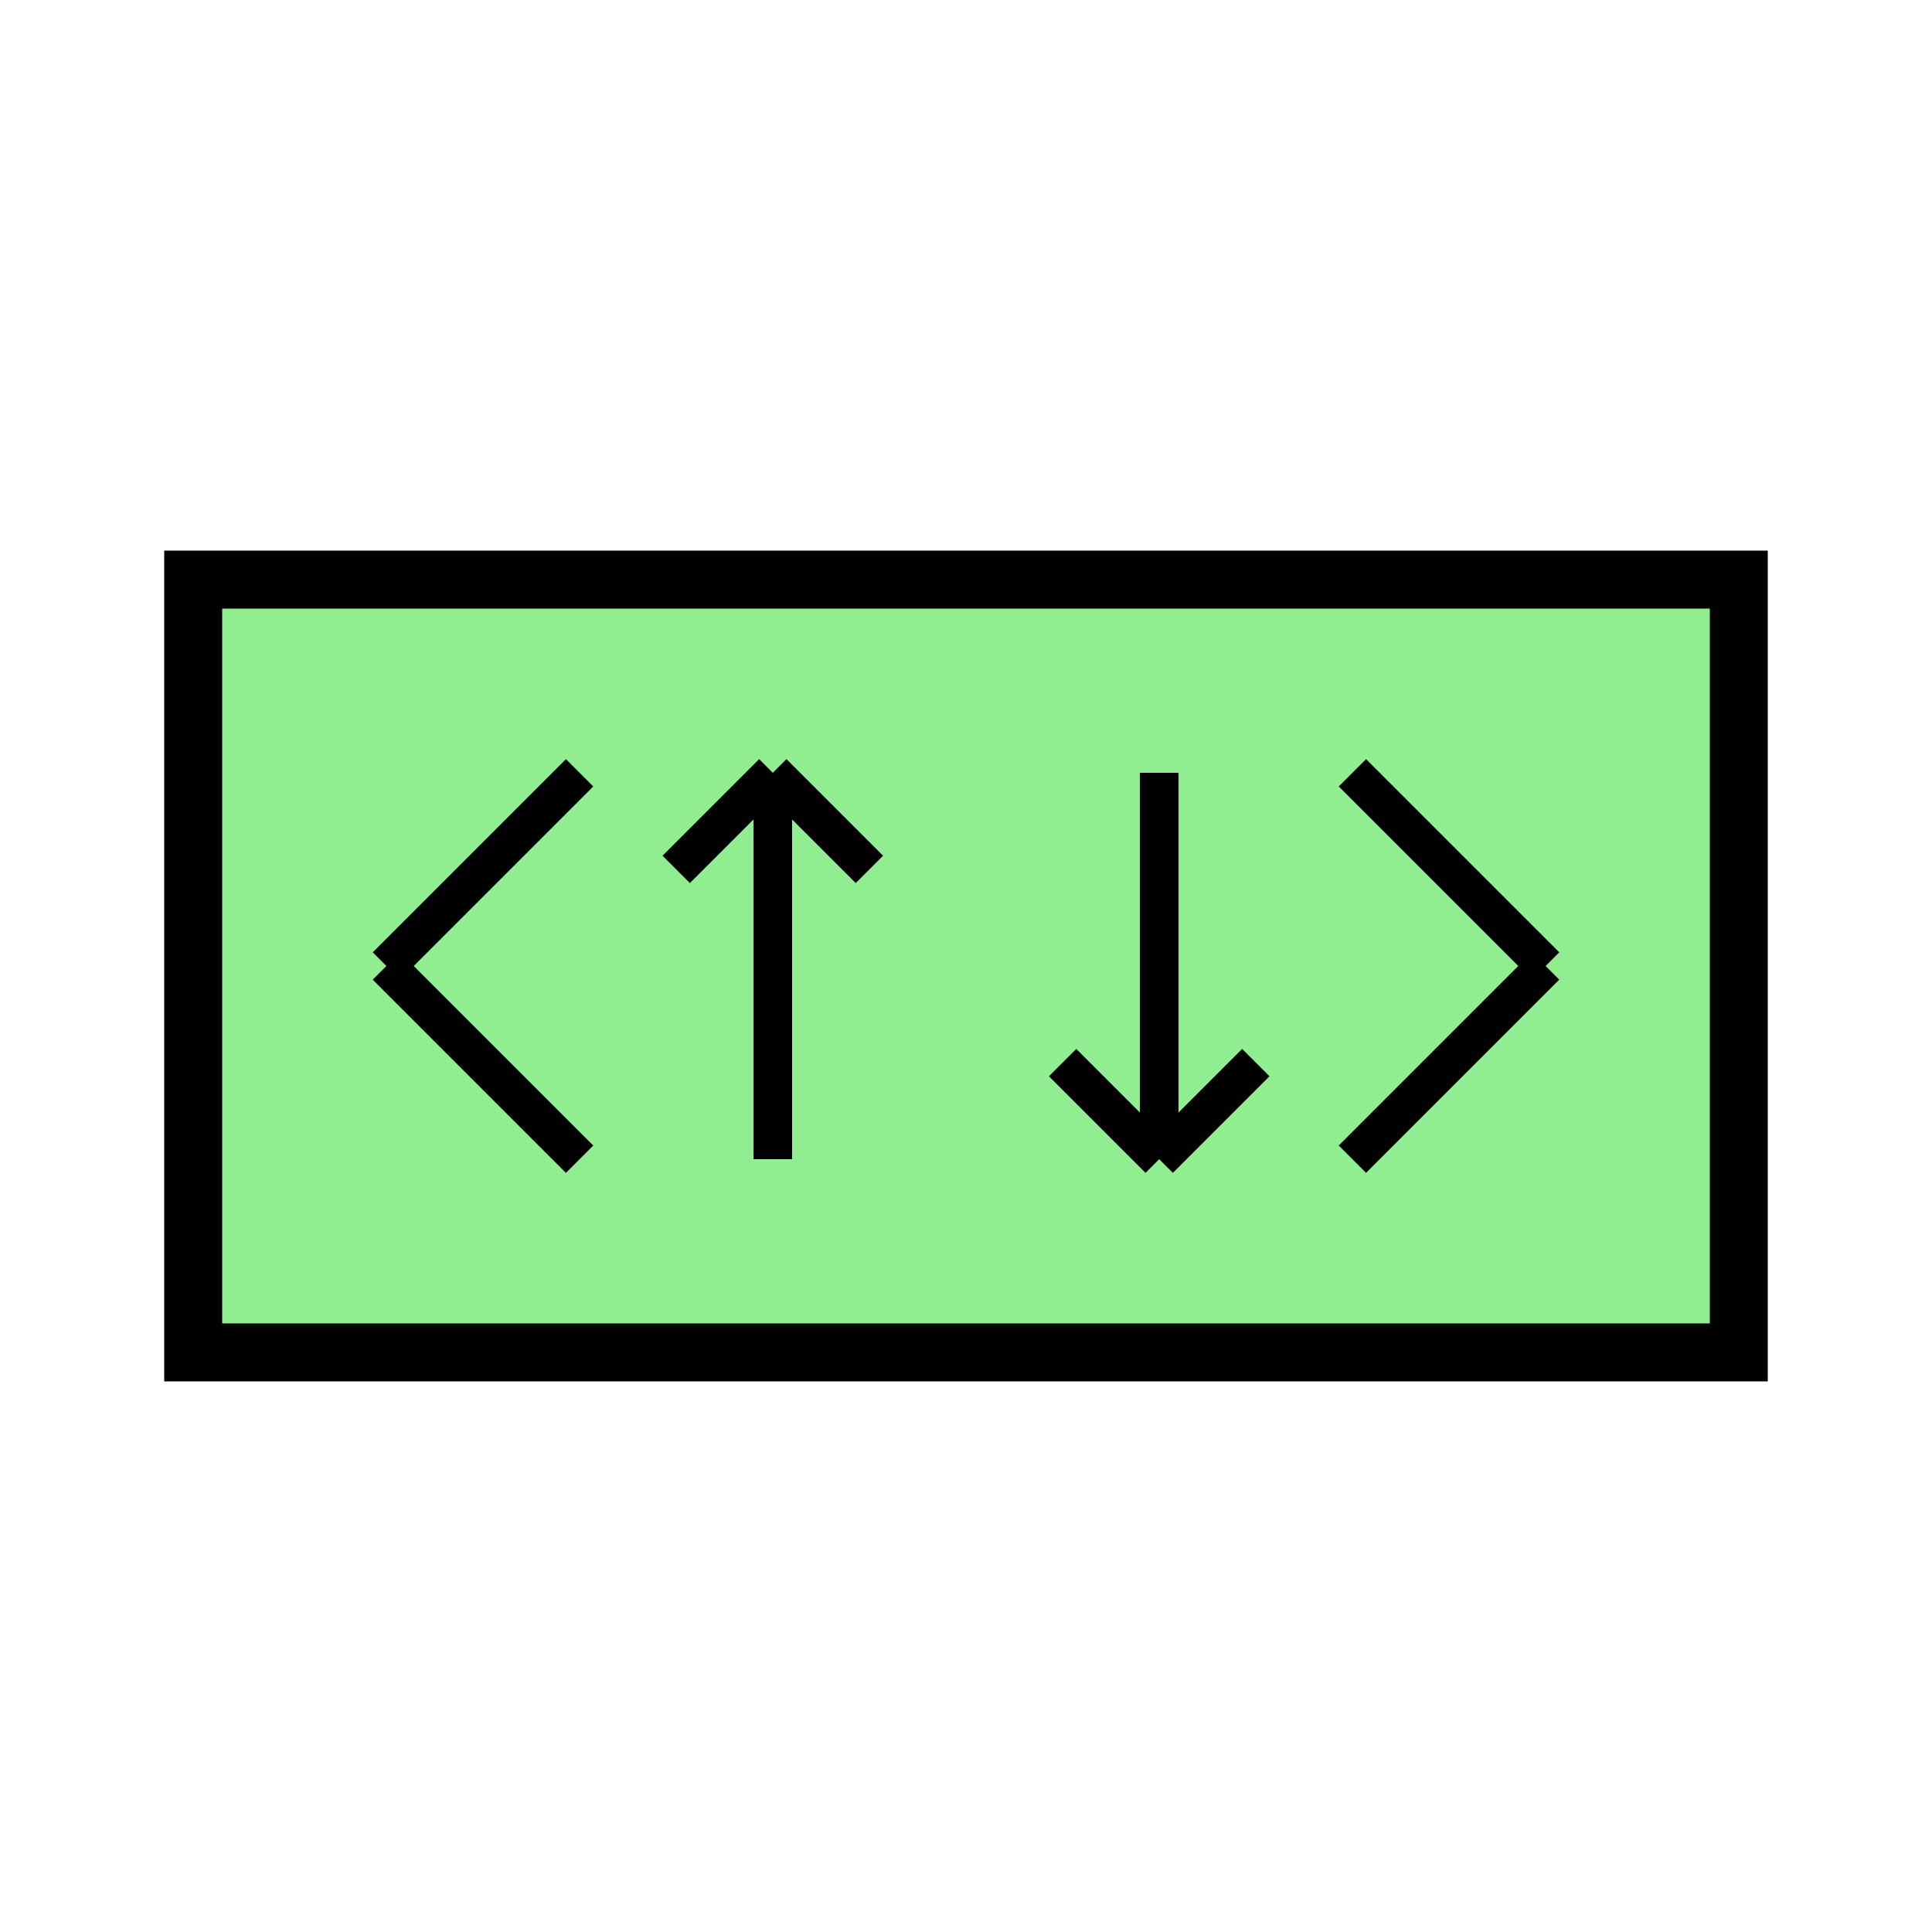<svg viewBox="0 0 100 100" xmlns="http://www.w3.org/2000/svg">
  <rect x="10" y="30" width="80" height="40" stroke="black" stroke-width="3" fill="lightgreen" />
  <line x1="20" y1="50" x2="30" y2="40" stroke="black" stroke-width="2"/>
  <line x1="20" y1="50" x2="30" y2="60" stroke="black" stroke-width="2"/>
  <line x1="80" y1="50" x2="70" y2="40" stroke="black" stroke-width="2"/>
  <line x1="80" y1="50" x2="70" y2="60" stroke="black" stroke-width="2"/>
  <line x1="40" y1="40" x2="40" y2="60" stroke="black" stroke-width="2"/>
  <line x1="40" y1="40" x2="35" y2="45" stroke="black" stroke-width="2"/>
  <line x1="40" y1="40" x2="45" y2="45" stroke="black" stroke-width="2"/>
  <line x1="60" y1="40" x2="60" y2="60" stroke="black" stroke-width="2"/>
  <line x1="60" y1="60" x2="55" y2="55" stroke="black" stroke-width="2"/>
  <line x1="60" y1="60" x2="65" y2="55" stroke="black" stroke-width="2"/>
</svg>
